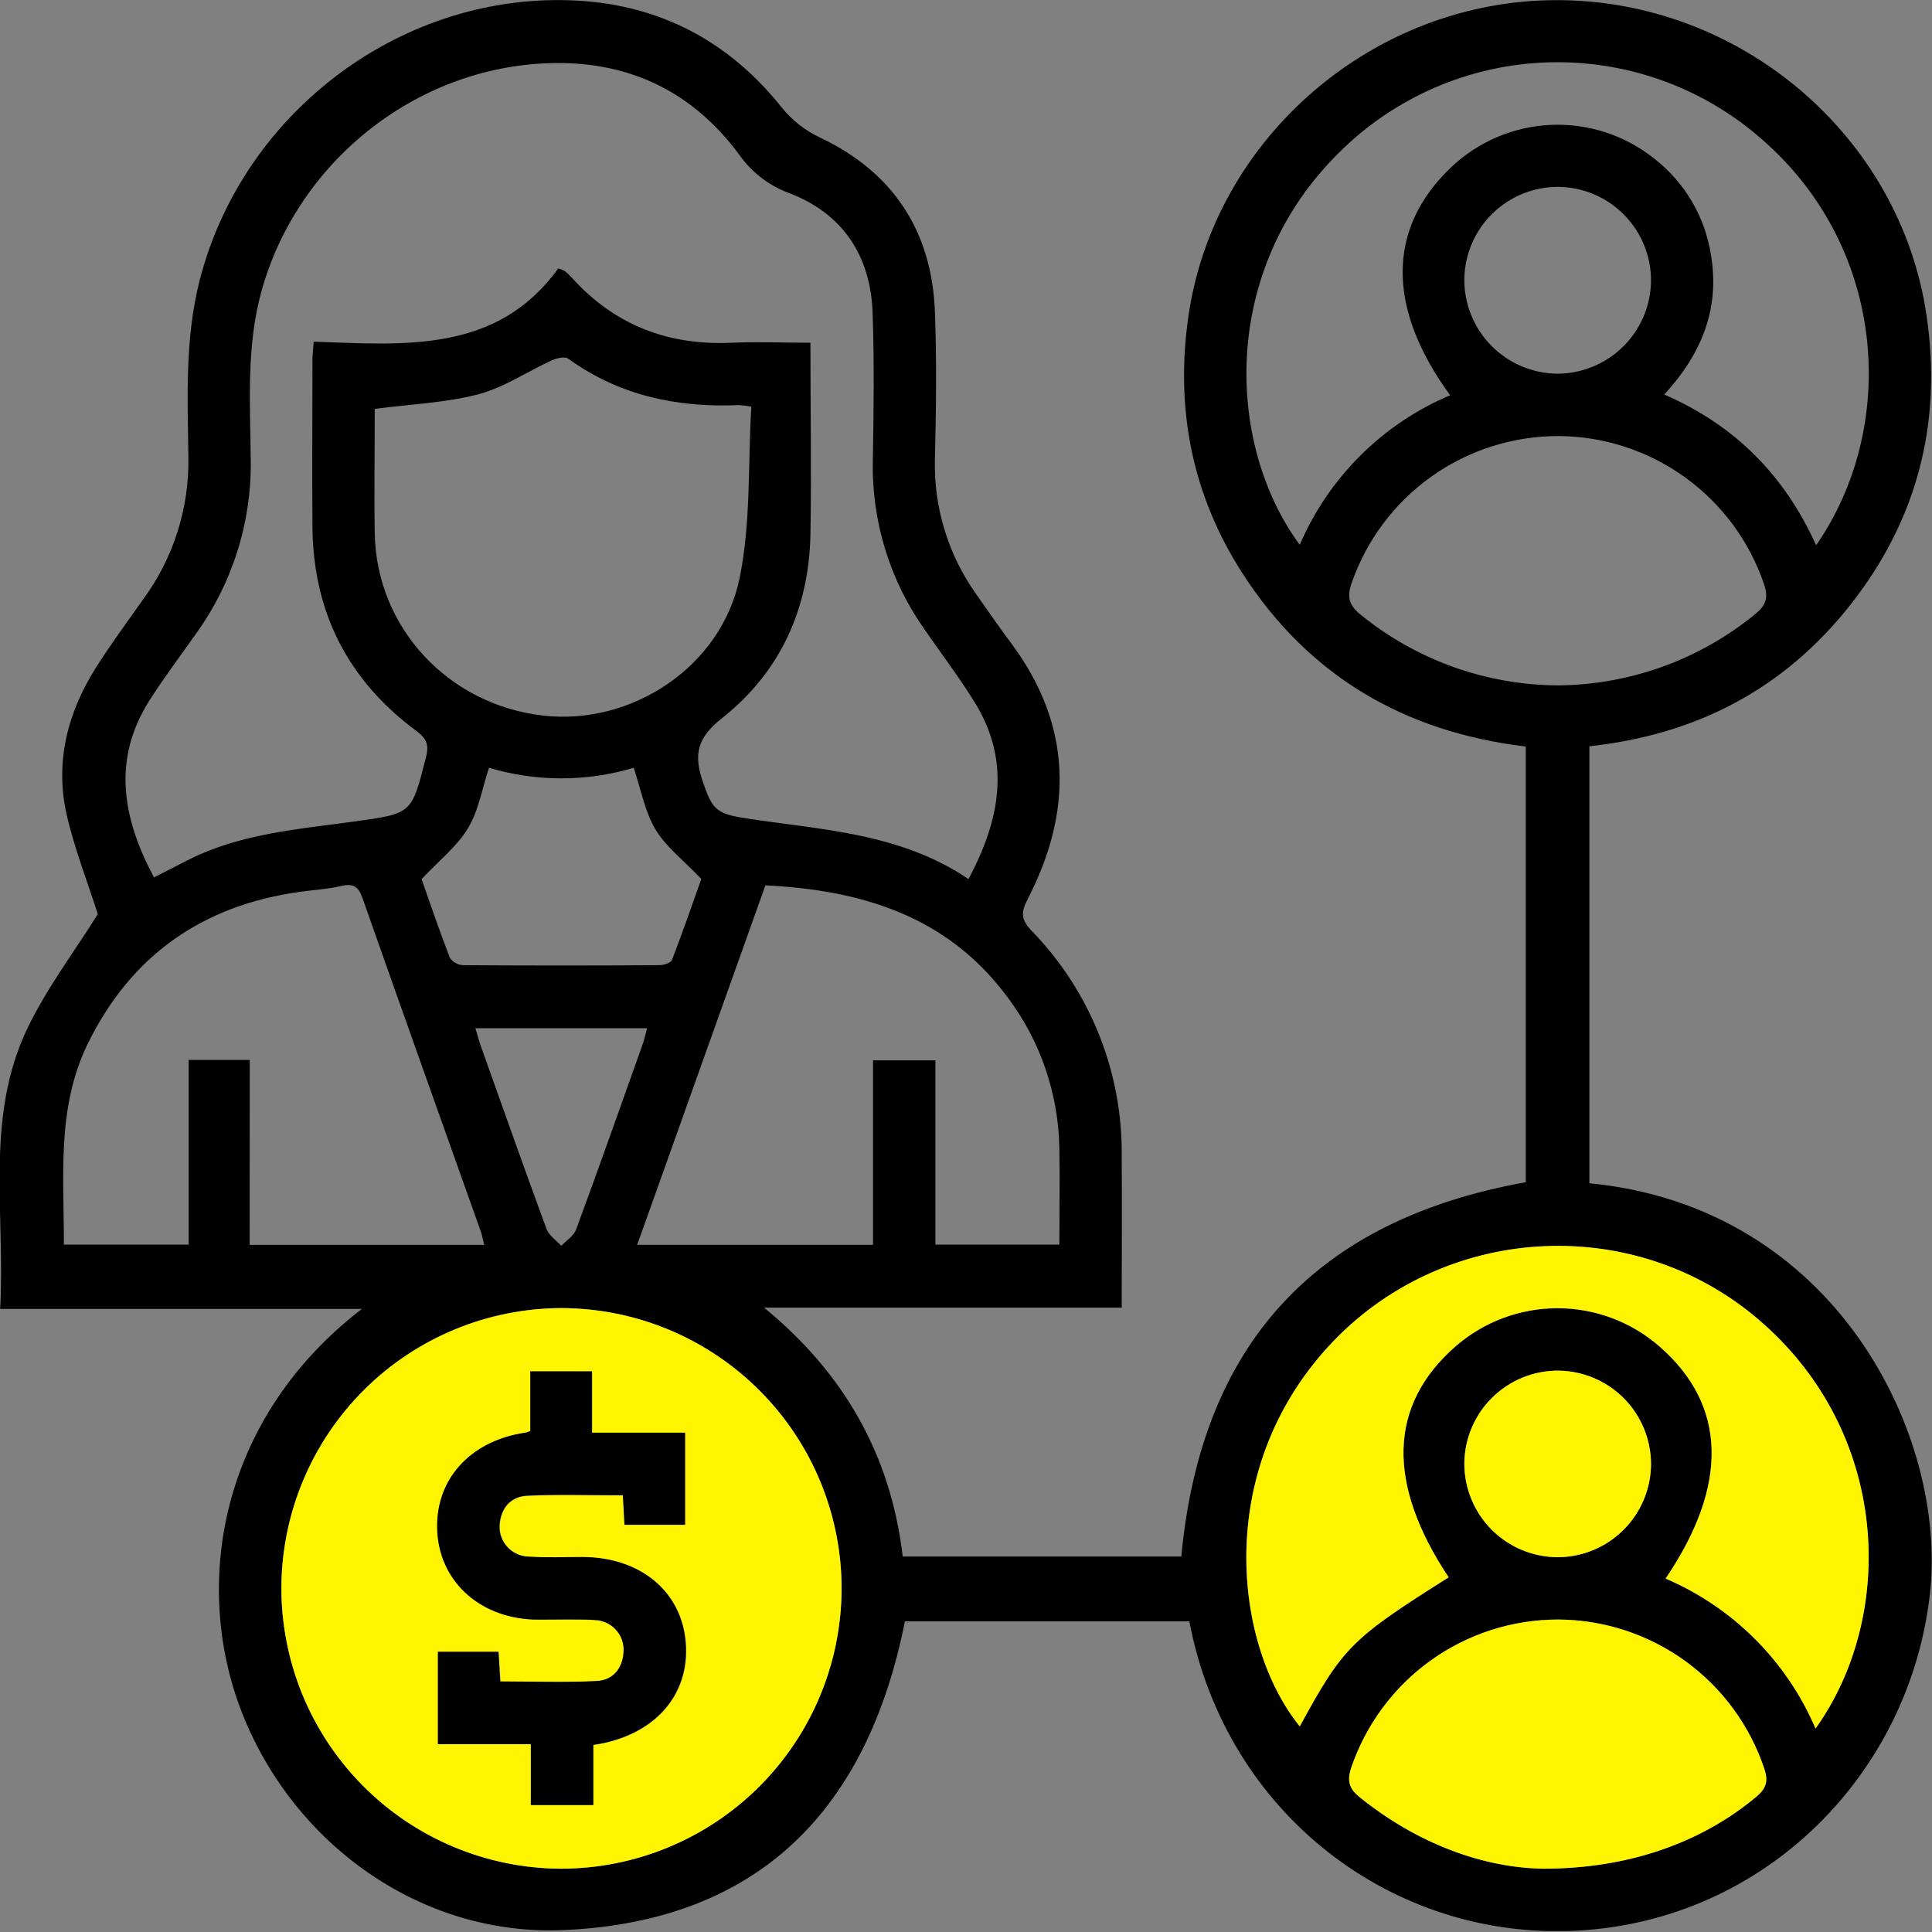<svg width="40" height="40" viewBox="0 0 40 40" fill="none" xmlns="http://www.w3.org/2000/svg">
<rect x="0" y="0" width="40" height="40" fill="#808080" stroke="none"/>
<g clip-path="url(#clip0_336_232)">
<path d="M15.82 27.073C17.482 28.437 18.442 30.129 18.69 32.226H24.458C24.869 27.822 27.245 25.256 31.59 24.476V15.456C29.074 15.155 27.087 13.992 25.717 11.859C24.674 10.235 24.329 8.446 24.606 6.539C25.143 2.846 28.44 0.013 32.207 0.003C36.026 -0.011 39.349 2.812 39.889 6.545C40.212 8.756 39.696 10.764 38.311 12.521C36.926 14.277 35.113 15.211 32.906 15.451V24.498C38.031 24.993 40.324 29.751 39.957 33.001C39.535 36.731 36.545 39.764 32.651 39.972C28.836 40.176 25.382 37.554 24.624 33.568H18.735C17.966 37.443 15.734 39.776 11.682 39.96C8.733 40.094 6.085 38.198 5.009 35.457C3.974 32.81 4.547 29.364 7.492 27.1H0.003C0.111 25.113 -0.32 23.118 0.578 21.269C0.976 20.447 1.539 19.704 2.025 18.927C1.824 18.292 1.548 17.592 1.38 16.868C1.135 15.782 1.395 14.759 1.983 13.827C2.291 13.34 2.635 12.875 2.968 12.403C3.593 11.55 3.921 10.515 3.9 9.458C3.884 8.238 3.826 7.016 4.132 5.811C5.024 2.303 8.364 -0.195 11.969 0.014C13.677 0.112 15.085 0.858 16.161 2.196C16.381 2.477 16.664 2.703 16.988 2.853C18.495 3.569 19.292 4.791 19.356 6.449C19.395 7.469 19.381 8.494 19.356 9.511C19.332 10.513 19.634 11.495 20.217 12.31C20.455 12.651 20.693 12.992 20.942 13.326C22.198 15.019 22.219 16.794 21.273 18.623C21.131 18.897 21.144 19.045 21.357 19.269C22.571 20.516 23.242 22.193 23.224 23.933C23.231 24.965 23.224 25.998 23.224 27.073H15.82ZM3.188 18.166L3.889 17.808C4.979 17.254 6.179 17.169 7.359 17.005C8.538 16.84 8.52 16.846 8.818 15.686C8.886 15.42 8.836 15.293 8.615 15.129C7.207 14.086 6.486 12.678 6.469 10.921C6.459 9.766 6.469 8.611 6.469 7.456C6.469 7.34 6.485 7.225 6.494 7.074C8.386 7.14 10.289 7.315 11.558 5.557C11.605 5.57 11.65 5.588 11.693 5.611C11.745 5.653 11.794 5.699 11.839 5.749C12.725 6.731 13.834 7.157 15.149 7.096C15.681 7.072 16.214 7.096 16.779 7.096C16.779 8.452 16.802 9.765 16.779 11.079C16.746 12.611 16.15 13.92 14.95 14.867C14.453 15.261 14.354 15.596 14.543 16.159C14.743 16.754 14.818 16.848 15.449 16.943C17.022 17.184 18.642 17.245 20.052 18.201C20.706 16.969 20.938 15.768 20.181 14.542C19.863 14.029 19.498 13.546 19.154 13.05C18.424 12.025 18.044 10.791 18.071 9.533C18.089 8.513 18.102 7.488 18.066 6.471C18.024 5.287 17.438 4.412 16.331 3.995C15.91 3.838 15.548 3.556 15.293 3.186C14.356 1.929 13.091 1.294 11.521 1.305C8.709 1.324 6.188 3.283 5.42 6.005C5.097 7.154 5.18 8.324 5.191 9.489C5.217 10.787 4.821 12.059 4.063 13.113C3.74 13.572 3.398 14.025 3.094 14.502C2.319 15.724 2.533 16.939 3.188 18.166ZM11.638 27.083C10.104 27.083 8.632 27.689 7.544 28.77C6.455 29.85 5.838 31.317 5.826 32.851C5.822 33.614 5.969 34.371 6.258 35.077C6.547 35.784 6.973 36.426 7.51 36.968C8.047 37.511 8.686 37.942 9.39 38.237C10.094 38.532 10.849 38.686 11.612 38.689C13.146 38.689 14.618 38.083 15.706 37.002C16.795 35.922 17.413 34.455 17.424 32.921C17.428 32.158 17.281 31.401 16.992 30.695C16.703 29.988 16.277 29.346 15.74 28.804C15.203 28.262 14.564 27.831 13.86 27.535C13.156 27.24 12.401 27.087 11.638 27.083ZM30.024 8.183C28.707 6.381 28.718 4.739 30.024 3.483C30.584 2.941 31.323 2.622 32.101 2.586C32.88 2.55 33.644 2.799 34.252 3.286C34.885 3.779 35.305 4.495 35.425 5.288C35.611 6.405 35.22 7.338 34.457 8.168C35.926 8.807 36.951 9.849 37.601 11.289C39.289 8.857 39.089 5.164 36.49 2.894C35.269 1.815 33.683 1.242 32.054 1.291C30.425 1.341 28.877 2.009 27.723 3.16C25.239 5.612 25.393 9.222 26.91 11.28C27.509 9.884 28.625 8.774 30.024 8.183ZM37.589 35.787C39.255 33.458 39.158 29.645 36.379 27.296C33.765 25.089 29.828 25.348 27.506 27.877C25.112 30.484 25.562 34.079 26.91 35.744C27.809 34.096 27.972 33.935 29.992 32.658C28.701 30.714 28.747 29.097 30.127 27.883C30.713 27.369 31.466 27.086 32.245 27.086C33.025 27.086 33.778 27.369 34.364 27.883C35.751 29.095 35.799 30.743 34.485 32.684C35.88 33.281 36.992 34.392 37.589 35.787ZM7.759 8.466C7.759 9.314 7.744 10.188 7.759 11.057C7.799 12.994 9.277 14.587 11.234 14.814C13.064 15.03 14.932 13.813 15.312 11.971C15.549 10.821 15.484 9.609 15.555 8.419C15.47 8.403 15.384 8.392 15.299 8.387C14.017 8.443 12.823 8.191 11.761 7.424C11.691 7.374 11.521 7.417 11.419 7.463C10.91 7.696 10.429 8.026 9.898 8.165C9.224 8.34 8.508 8.367 7.759 8.466ZM5.169 25.774H10.026C9.998 25.667 9.981 25.572 9.951 25.487C9.134 23.189 8.313 20.892 7.504 18.591C7.419 18.351 7.31 18.285 7.065 18.344C6.791 18.408 6.507 18.423 6.228 18.462C4.204 18.738 2.716 19.77 1.816 21.612C1.17 22.936 1.325 24.354 1.323 25.768H3.906V21.944H5.171L5.169 25.774ZM15.847 18.33C14.969 20.792 14.084 23.273 13.192 25.773H18.075V21.953H19.367V25.768H21.933C21.933 25.088 21.945 24.432 21.933 23.777C21.915 22.64 21.536 21.539 20.85 20.633C19.614 18.971 17.852 18.429 15.847 18.33ZM32.268 14.19C33.755 14.176 35.193 13.655 36.344 12.711C36.559 12.535 36.617 12.377 36.524 12.1C36.223 11.21 35.653 10.436 34.892 9.886C34.13 9.335 33.217 9.035 32.277 9.028C31.331 9.025 30.407 9.318 29.636 9.866C28.865 10.415 28.286 11.191 27.979 12.086C27.88 12.379 27.943 12.544 28.177 12.732C29.334 13.67 30.777 14.185 32.268 14.19ZM31.952 38.689C33.736 38.689 35.237 38.139 36.359 37.203C36.565 37.031 36.614 36.88 36.529 36.624C36.23 35.726 35.657 34.945 34.89 34.39C34.124 33.835 33.203 33.535 32.257 33.531C31.311 33.531 30.388 33.828 29.62 34.38C28.851 34.932 28.275 35.712 27.973 36.609C27.88 36.892 27.947 37.047 28.163 37.219C29.356 38.177 30.713 38.671 31.952 38.689ZM8.728 18.201C8.897 18.68 9.094 19.261 9.314 19.831C9.345 19.876 9.386 19.913 9.434 19.939C9.482 19.966 9.535 19.981 9.59 19.983C10.943 19.992 12.296 19.992 13.65 19.983C13.74 19.983 13.89 19.936 13.913 19.875C14.141 19.281 14.349 18.679 14.52 18.197C14.148 17.806 13.783 17.532 13.568 17.168C13.352 16.805 13.265 16.329 13.121 15.896C12.143 16.188 11.101 16.188 10.124 15.896C9.978 16.335 9.908 16.791 9.684 17.156C9.461 17.522 9.088 17.82 8.728 18.201ZM32.237 7.737C32.746 7.737 33.235 7.538 33.598 7.183C33.962 6.827 34.172 6.343 34.182 5.835C34.186 5.579 34.139 5.326 34.045 5.089C33.95 4.852 33.809 4.635 33.631 4.453C33.453 4.27 33.24 4.125 33.005 4.024C32.77 3.924 32.517 3.872 32.262 3.869C31.753 3.867 31.264 4.065 30.9 4.421C30.536 4.777 30.327 5.261 30.317 5.77C30.311 6.285 30.51 6.782 30.87 7.151C31.23 7.52 31.722 7.73 32.237 7.737ZM34.182 30.315C34.182 29.807 33.983 29.32 33.627 28.957C33.271 28.595 32.786 28.387 32.278 28.378C32.023 28.375 31.77 28.422 31.533 28.517C31.296 28.613 31.08 28.754 30.898 28.933C30.715 29.111 30.57 29.324 30.471 29.559C30.371 29.795 30.319 30.047 30.317 30.302C30.317 30.557 30.368 30.81 30.465 31.045C30.563 31.281 30.706 31.495 30.887 31.675C31.068 31.855 31.282 31.997 31.518 32.094C31.753 32.191 32.006 32.241 32.261 32.24C32.77 32.236 33.257 32.031 33.616 31.671C33.976 31.311 34.179 30.824 34.182 30.315ZM9.843 21.289C9.889 21.44 9.918 21.555 9.958 21.666C10.408 22.928 10.853 24.19 11.316 25.446C11.366 25.581 11.516 25.678 11.62 25.793C11.727 25.685 11.879 25.587 11.928 25.455C12.396 24.186 12.847 22.91 13.3 21.636C13.337 21.528 13.361 21.421 13.398 21.289H9.843Z" fill="black"/>
<path d="M11.638 27.083C12.401 27.087 13.156 27.24 13.86 27.535C14.564 27.831 15.203 28.262 15.74 28.804C16.278 29.346 16.703 29.988 16.992 30.695C17.281 31.401 17.428 32.158 17.424 32.921C17.413 34.455 16.795 35.922 15.707 37.002C14.618 38.083 13.146 38.689 11.612 38.689C10.849 38.686 10.094 38.532 9.39 38.237C8.686 37.942 8.047 37.511 7.51 36.968C6.973 36.426 6.547 35.784 6.258 35.077C5.97 34.371 5.823 33.614 5.826 32.851C5.838 31.317 6.455 29.85 7.544 28.77C8.633 27.689 10.104 27.083 11.638 27.083ZM9.067 36.11H10.998V37.374H12.289V36.13C13.541 35.947 14.287 35.109 14.203 34.02C14.121 32.953 13.264 32.243 12.057 32.241C11.681 32.241 11.303 32.256 10.93 32.231C10.767 32.222 10.615 32.149 10.506 32.028C10.397 31.907 10.34 31.748 10.348 31.585C10.369 31.23 10.572 30.986 10.921 30.97C11.573 30.94 12.229 30.961 12.903 30.961L12.936 31.572H14.189V29.666H12.261V28.396H10.987V29.633C10.923 29.651 10.899 29.662 10.879 29.666C9.719 29.839 8.994 30.664 9.061 31.735C9.129 32.789 9.989 33.531 11.148 33.536C11.537 33.536 11.927 33.523 12.315 33.543C12.396 33.545 12.476 33.563 12.55 33.596C12.625 33.628 12.692 33.675 12.748 33.734C12.804 33.793 12.848 33.862 12.877 33.938C12.907 34.013 12.921 34.094 12.919 34.175C12.909 34.531 12.711 34.789 12.365 34.807C11.7 34.842 11.033 34.816 10.364 34.816C10.35 34.58 10.338 34.386 10.326 34.202H9.067V36.11Z" fill="#FFF500"/>
<path d="M37.589 35.787C36.993 34.391 35.881 33.279 34.485 32.682C35.799 30.745 35.751 29.093 34.364 27.881C33.778 27.367 33.025 27.084 32.246 27.084C31.466 27.084 30.713 27.367 30.127 27.881C28.747 29.095 28.702 30.712 29.992 32.656C27.972 33.933 27.81 34.094 26.91 35.742C25.562 34.077 25.112 30.482 27.506 27.874C29.828 25.346 33.765 25.087 36.379 27.294C39.16 29.645 39.257 33.458 37.589 35.787Z" fill="#FFF500"/>
<path d="M31.952 38.689C30.713 38.671 29.356 38.177 28.163 37.219C27.947 37.047 27.88 36.896 27.973 36.608C28.275 35.712 28.851 34.932 29.62 34.38C30.388 33.828 31.311 33.531 32.257 33.531C33.203 33.535 34.124 33.835 34.891 34.39C35.657 34.945 36.23 35.726 36.529 36.624C36.614 36.883 36.565 37.031 36.359 37.203C35.237 38.139 33.736 38.69 31.952 38.689Z" fill="#FFF500"/>
<path d="M34.183 30.315C34.179 30.824 33.976 31.311 33.616 31.671C33.257 32.031 32.77 32.236 32.261 32.24C32.007 32.241 31.754 32.191 31.518 32.094C31.282 31.997 31.068 31.855 30.887 31.675C30.707 31.495 30.564 31.281 30.466 31.045C30.368 30.81 30.318 30.557 30.318 30.302C30.319 30.047 30.371 29.795 30.471 29.559C30.571 29.324 30.716 29.111 30.898 28.932C31.08 28.754 31.296 28.613 31.533 28.517C31.77 28.422 32.023 28.375 32.279 28.378C32.787 28.387 33.271 28.595 33.627 28.957C33.983 29.319 34.183 29.807 34.183 30.315Z" fill="#FFF500"/>
<path d="M9.067 36.11V34.198H10.319C10.33 34.383 10.342 34.575 10.356 34.812C11.026 34.812 11.693 34.838 12.357 34.803C12.704 34.784 12.902 34.527 12.911 34.171C12.913 34.09 12.899 34.009 12.87 33.933C12.841 33.858 12.796 33.788 12.74 33.73C12.684 33.671 12.617 33.624 12.543 33.591C12.469 33.559 12.389 33.541 12.308 33.539C11.919 33.518 11.529 33.532 11.141 33.531C9.982 33.531 9.122 32.784 9.054 31.731C8.986 30.66 9.712 29.834 10.872 29.662C10.897 29.662 10.921 29.647 10.979 29.629V28.392H12.254V29.662H14.181V31.567H12.929L12.895 30.957C12.222 30.957 11.566 30.935 10.914 30.965C10.565 30.982 10.362 31.226 10.34 31.581C10.332 31.744 10.389 31.903 10.498 32.024C10.607 32.145 10.76 32.218 10.922 32.227C11.297 32.252 11.676 32.236 12.049 32.236C13.257 32.236 14.114 32.949 14.195 34.016C14.279 35.105 13.534 35.942 12.282 36.125V37.37H10.99V36.11H9.067Z" fill="black"/>
</g>
<defs>
<clipPath id="clip0_336_232">
<rect width="40" height="39.98" fill="white"/>
</clipPath>
</defs>
</svg>

